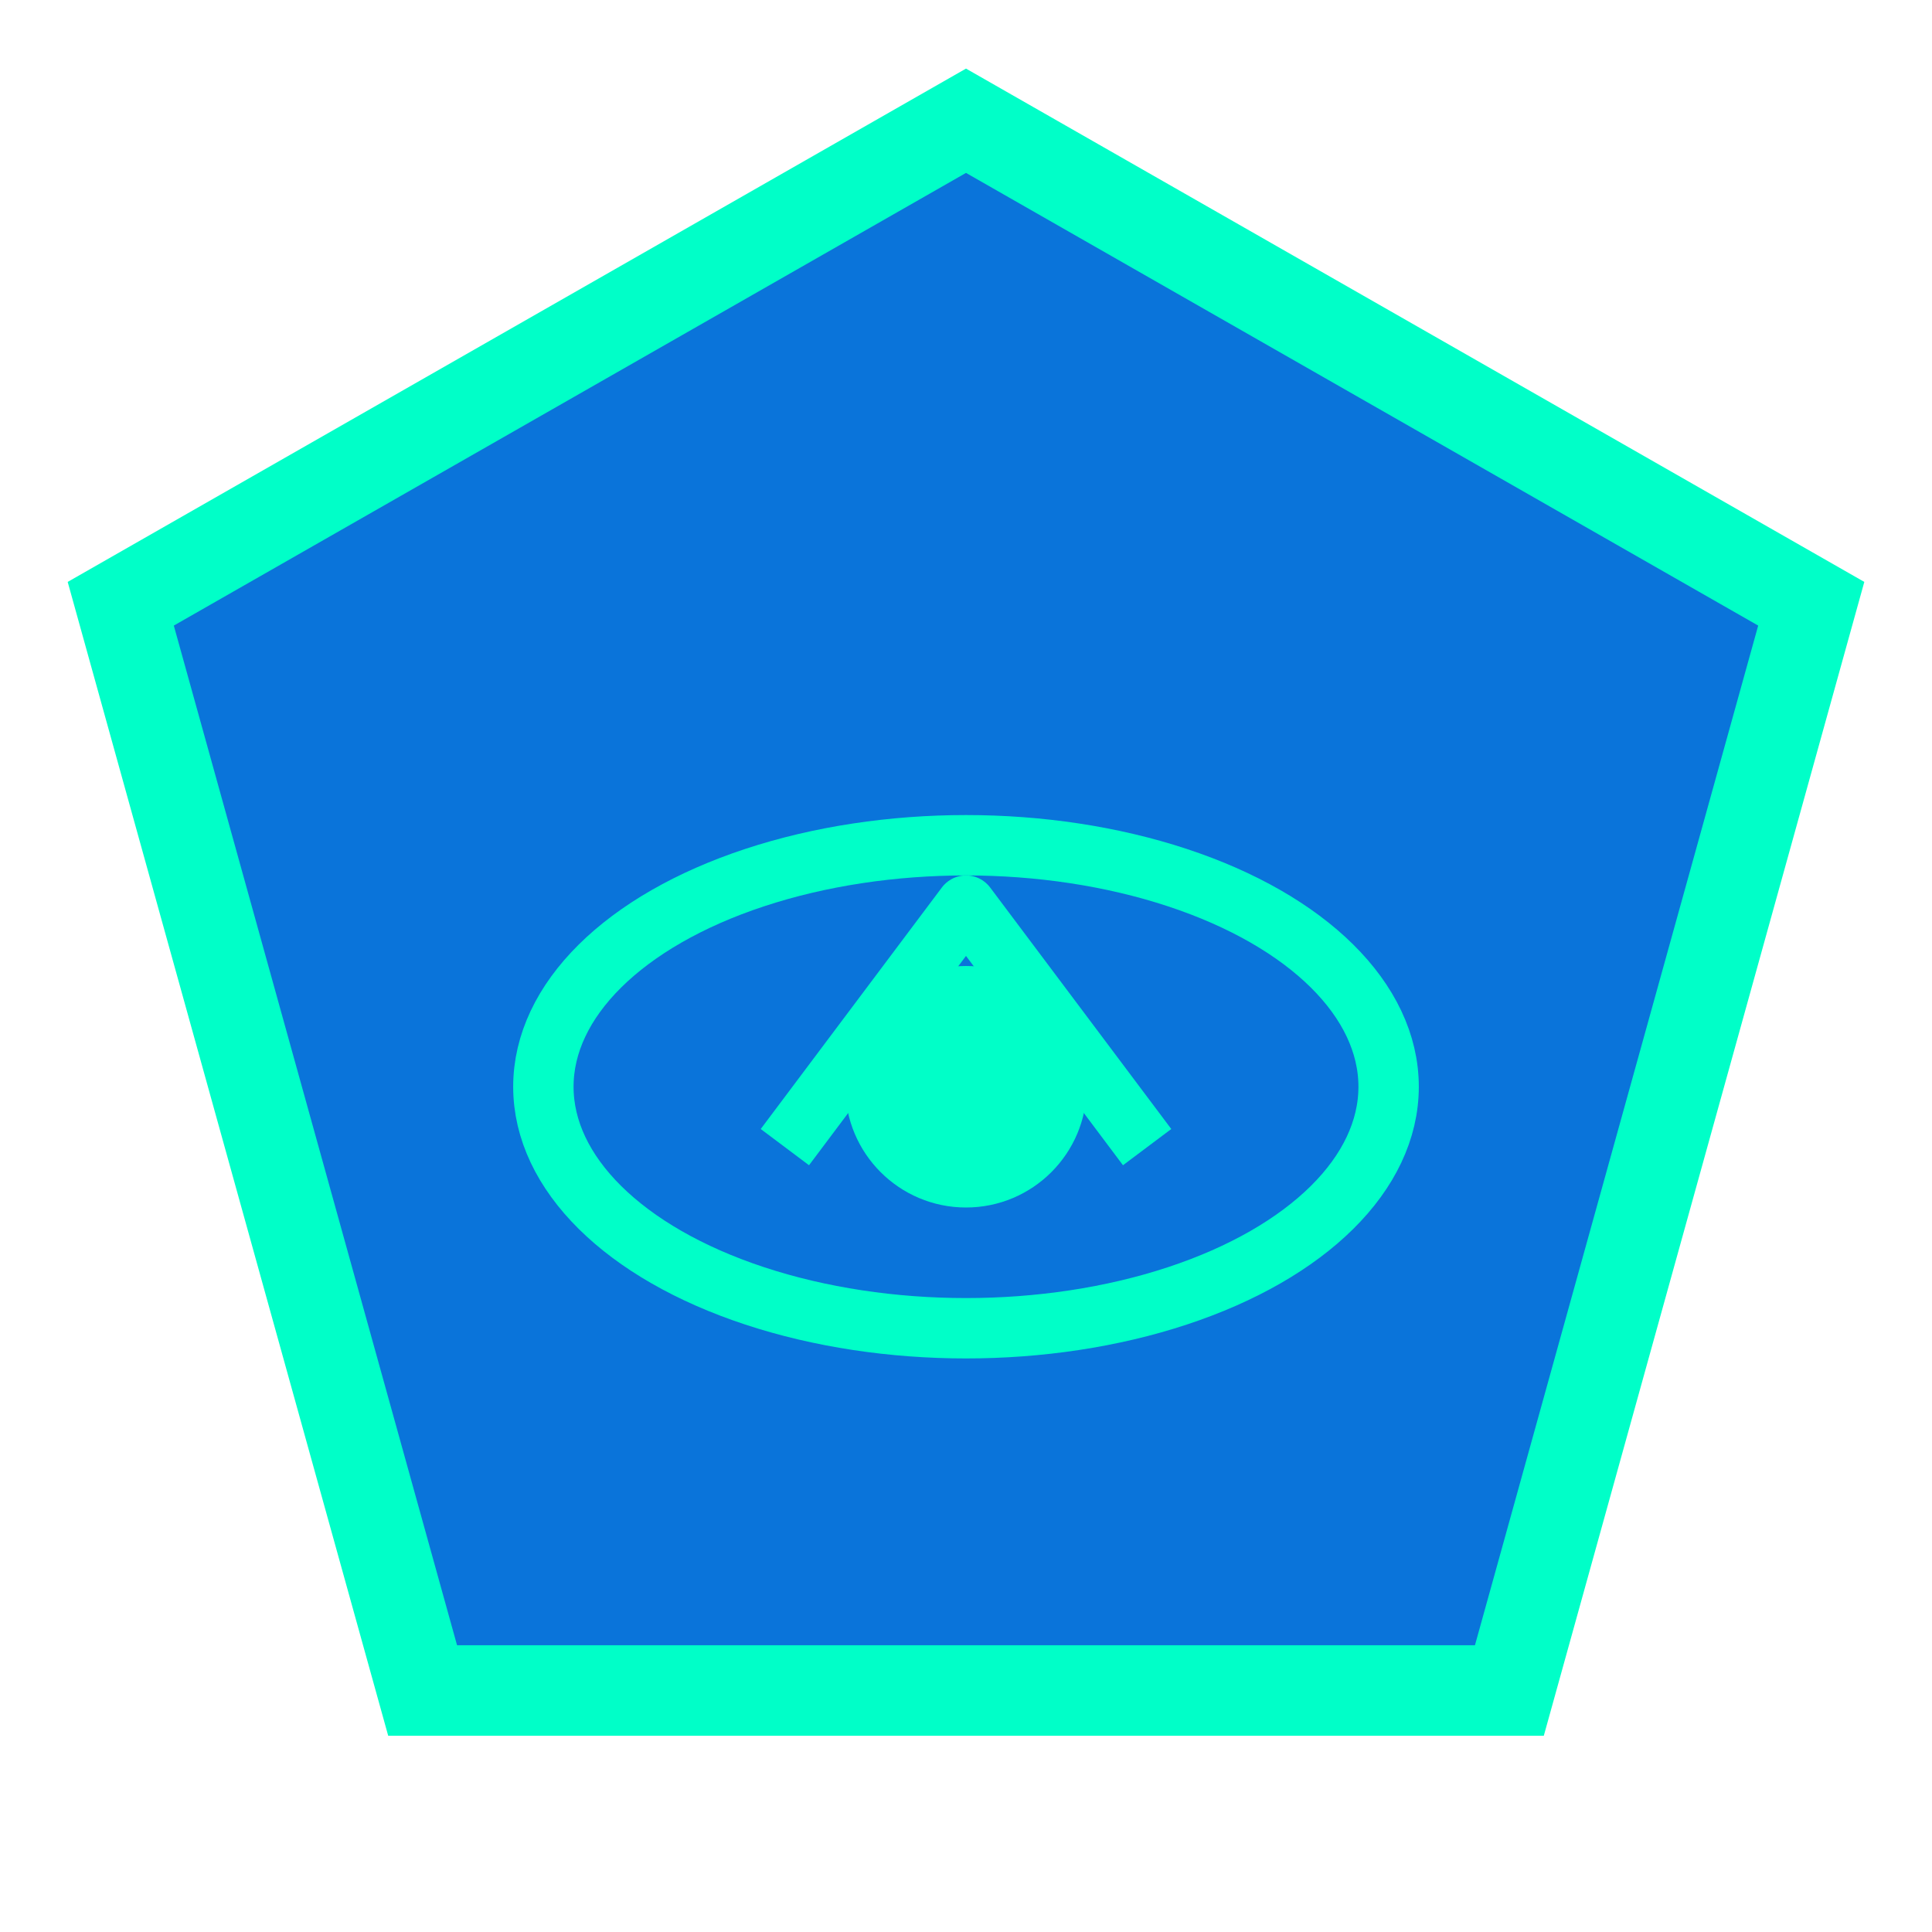 <svg width="64" height="64" viewBox="0 0 64 64" fill="none" xmlns="http://www.w3.org/2000/svg">
  <!-- Pentagon -->
  <polygon points="32 4 60 20 50 56 14 56 4 20" fill="#0A74DA" stroke="#00FFC8" stroke-width="3"/>
  <!-- Eye shape -->
  <ellipse cx="32" cy="36" rx="14" ry="8" fill="none" stroke="#00FFC8" stroke-width="2"/>
  <circle cx="32" cy="36" r="4" fill="#00FFC8"/>
  <!-- Arrow (stock up) -->
  <polyline points="26 38 32 30 38 38" stroke="#00FFC8" stroke-width="2" fill="none" stroke-linejoin="round"/>
</svg>
